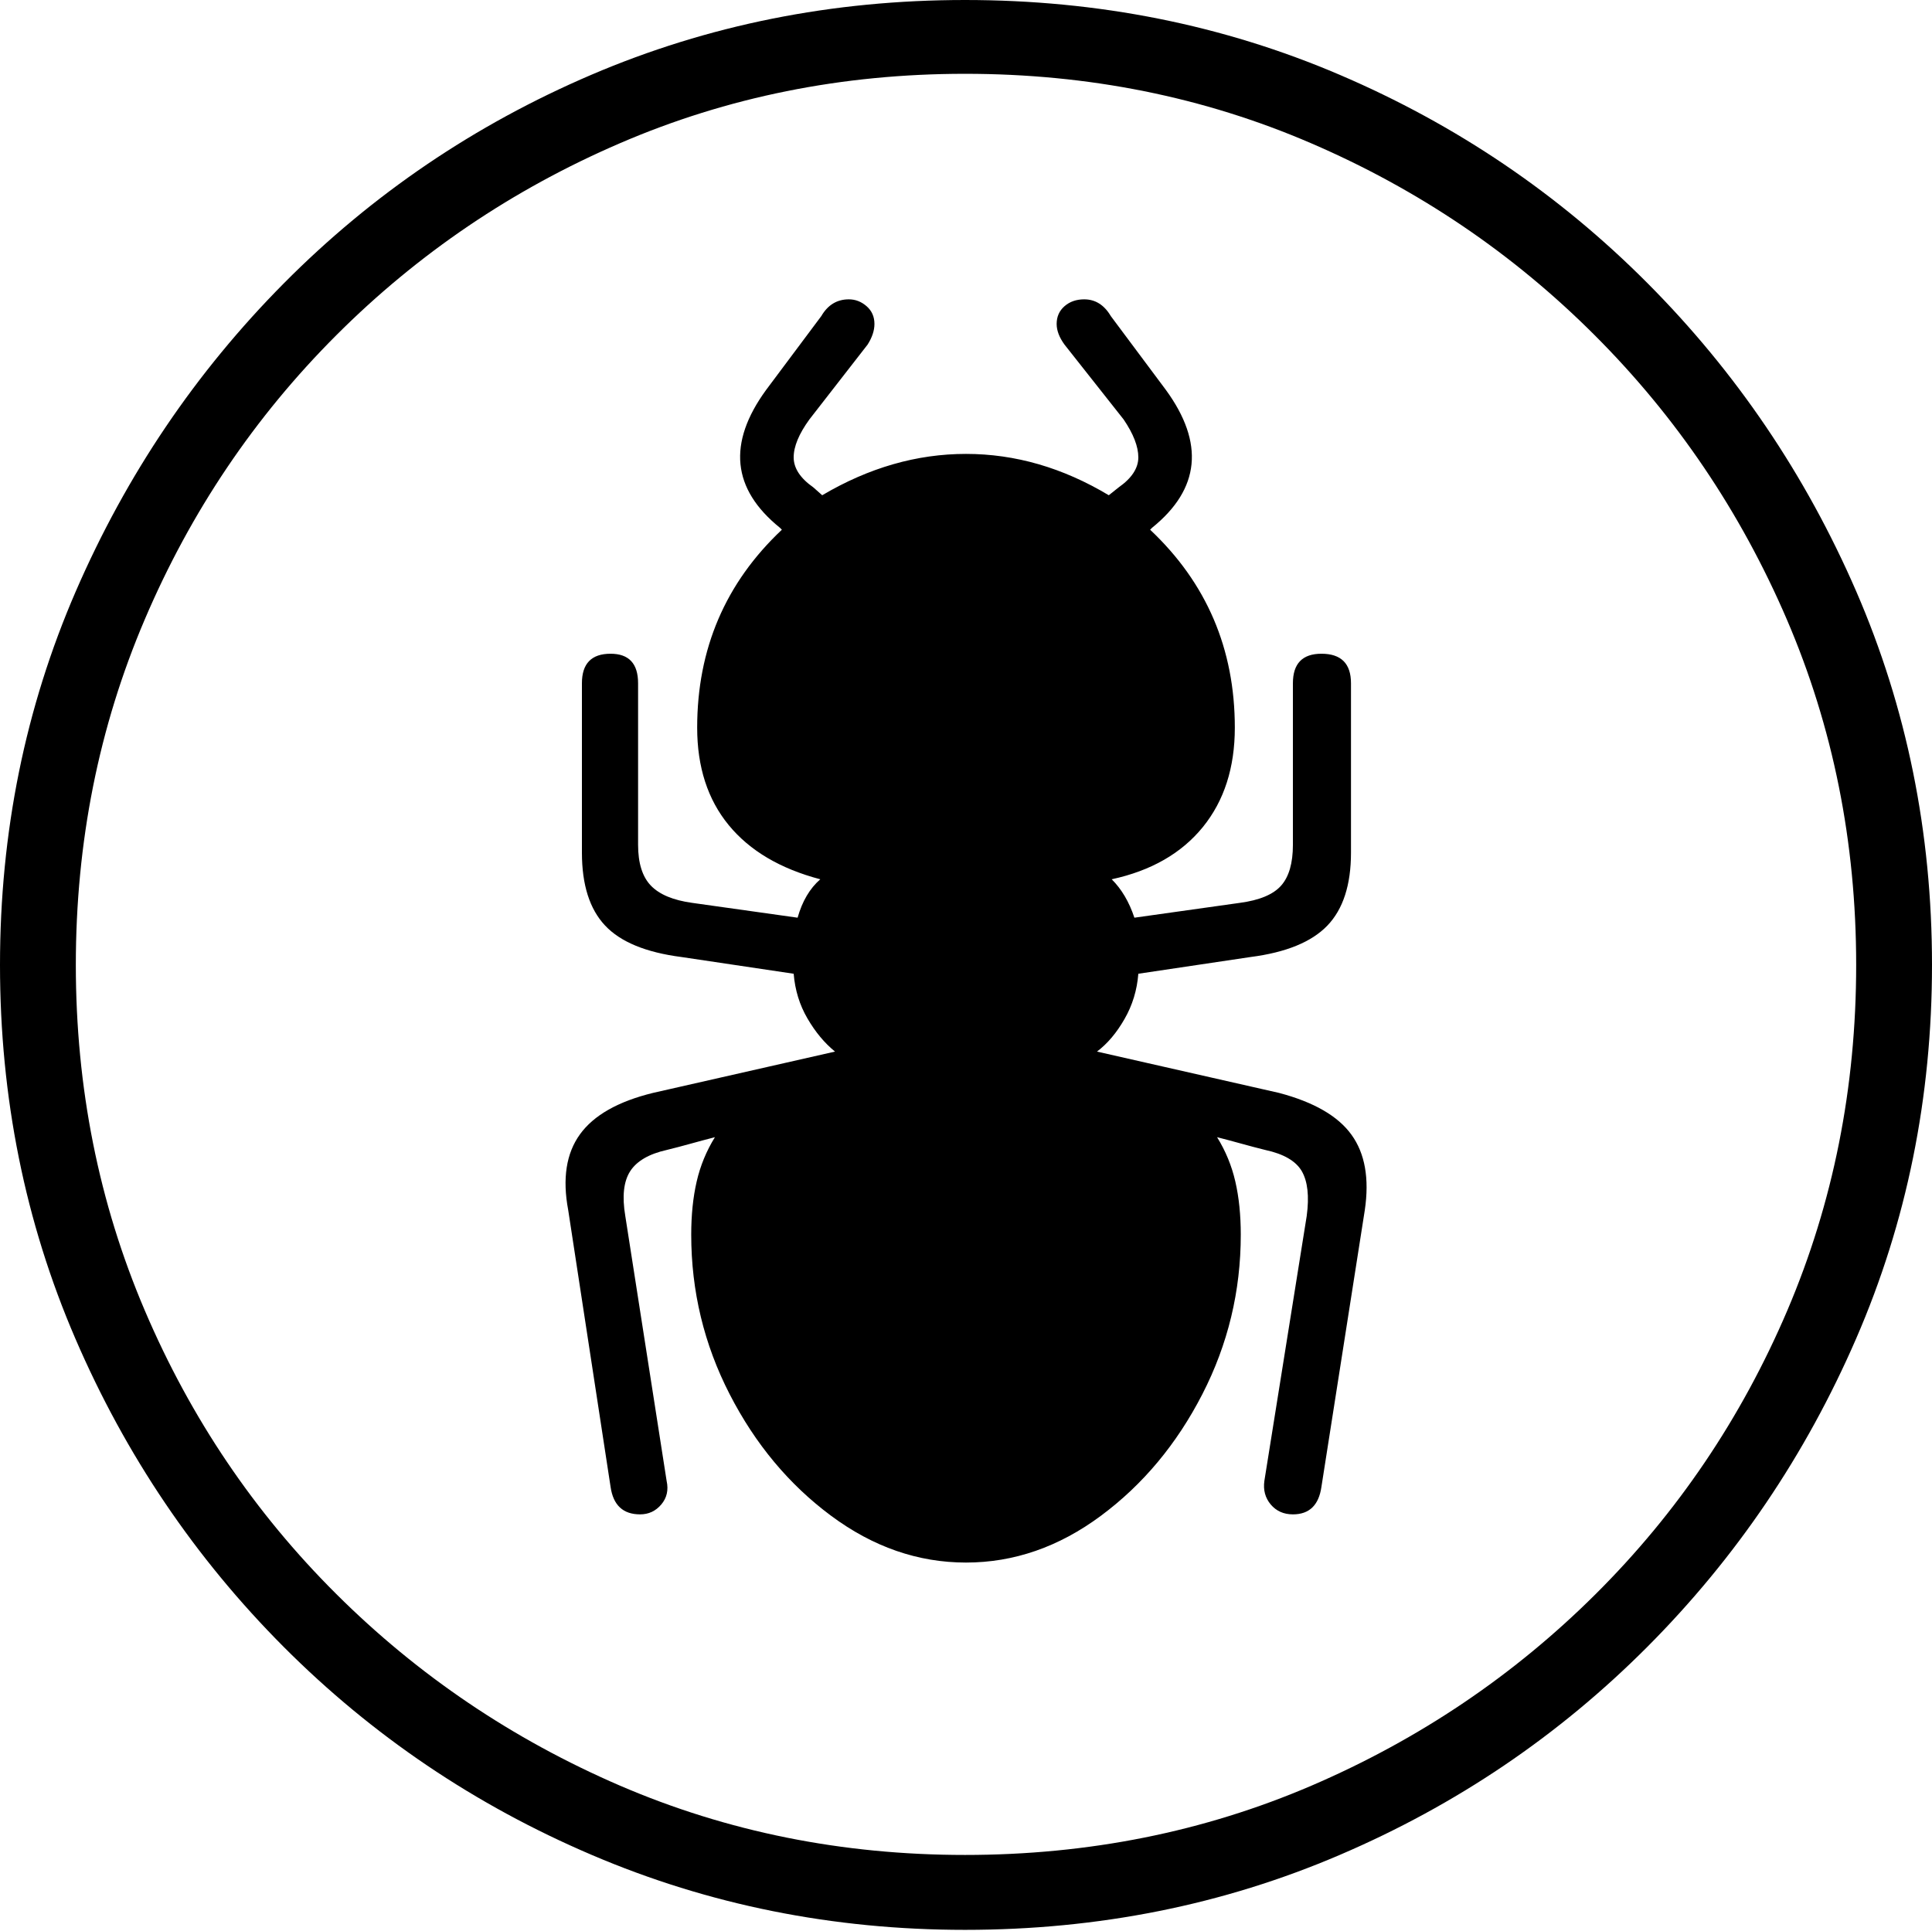 <?xml version="1.0" encoding="UTF-8"?>
<!--Generator: Apple Native CoreSVG 175-->
<!DOCTYPE svg
PUBLIC "-//W3C//DTD SVG 1.1//EN"
       "http://www.w3.org/Graphics/SVG/1.1/DTD/svg11.dtd">
<svg version="1.1" xmlns="http://www.w3.org/2000/svg" xmlns:xlink="http://www.w3.org/1999/xlink" width="19.16" height="19.15">
 <g>
  <rect height="19.15" opacity="0" width="19.16" x="0" y="0"/>
  <path d="M9.57 19.141Q11.553 19.141 13.286 18.398Q15.02 17.656 16.338 16.333Q17.656 15.01 18.408 13.276Q19.16 11.543 19.16 9.57Q19.16 7.598 18.408 5.864Q17.656 4.131 16.338 2.808Q15.02 1.484 13.286 0.742Q11.553 0 9.57 0Q7.598 0 5.864 0.742Q4.131 1.484 2.817 2.808Q1.504 4.131 0.752 5.864Q0 7.598 0 9.57Q0 11.543 0.747 13.276Q1.494 15.01 2.812 16.333Q4.131 17.656 5.869 18.398Q7.607 19.141 9.57 19.141ZM9.57 18.398Q7.744 18.398 6.147 17.71Q4.551 17.021 3.335 15.81Q2.119 14.6 1.436 12.998Q0.752 11.396 0.752 9.57Q0.752 7.744 1.436 6.143Q2.119 4.541 3.335 3.325Q4.551 2.109 6.147 1.421Q7.744 0.732 9.57 0.732Q11.406 0.732 13.003 1.421Q14.6 2.109 15.815 3.325Q17.031 4.541 17.72 6.143Q18.408 7.744 18.408 9.57Q18.408 11.396 17.725 12.998Q17.041 14.6 15.825 15.81Q14.609 17.021 13.008 17.71Q11.406 18.398 9.57 18.398ZM5.635 12.002L6.055 14.746Q6.094 15.02 6.348 15.02Q6.475 15.02 6.558 14.922Q6.641 14.824 6.611 14.688L6.201 12.06Q6.152 11.768 6.25 11.616Q6.348 11.465 6.611 11.406Q6.729 11.377 6.851 11.343Q6.973 11.309 7.09 11.279Q6.963 11.484 6.909 11.719Q6.855 11.953 6.855 12.246Q6.855 13.086 7.236 13.828Q7.617 14.57 8.242 15.034Q8.867 15.498 9.58 15.498Q10.293 15.498 10.918 15.034Q11.543 14.57 11.924 13.828Q12.305 13.086 12.305 12.246Q12.305 11.953 12.251 11.719Q12.197 11.484 12.07 11.279Q12.188 11.309 12.31 11.343Q12.432 11.377 12.549 11.406Q12.822 11.465 12.91 11.616Q12.998 11.768 12.959 12.06L12.539 14.688Q12.52 14.824 12.602 14.922Q12.685 15.02 12.822 15.02Q13.066 15.02 13.105 14.746L13.535 12.002Q13.604 11.533 13.403 11.255Q13.203 10.977 12.685 10.84L10.879 10.43Q11.035 10.312 11.152 10.107Q11.27 9.902 11.289 9.658L12.402 9.492Q12.93 9.424 13.164 9.18Q13.398 8.936 13.398 8.457L13.398 6.777Q13.398 6.484 13.105 6.484Q12.822 6.484 12.822 6.777L12.822 8.379Q12.822 8.652 12.705 8.784Q12.588 8.916 12.295 8.955L11.25 9.102Q11.172 8.867 11.025 8.721Q11.611 8.594 11.929 8.203Q12.246 7.812 12.246 7.217Q12.246 6.045 11.406 5.254L11.426 5.234Q12.139 4.658 11.562 3.867L11.016 3.135Q10.918 2.969 10.752 2.969Q10.635 2.969 10.557 3.037Q10.479 3.105 10.479 3.213Q10.479 3.311 10.557 3.418L11.143 4.16Q11.289 4.375 11.289 4.536Q11.289 4.697 11.094 4.834L10.996 4.912Q10.312 4.502 9.58 4.502Q8.848 4.502 8.154 4.912L8.066 4.834Q7.871 4.697 7.871 4.536Q7.871 4.375 8.027 4.16L8.604 3.418Q8.672 3.311 8.672 3.213Q8.672 3.105 8.594 3.037Q8.516 2.969 8.418 2.969Q8.242 2.969 8.145 3.135L7.598 3.867Q7.021 4.658 7.734 5.234L7.754 5.254Q6.914 6.045 6.914 7.217Q6.914 7.803 7.227 8.184Q7.539 8.564 8.135 8.721Q7.979 8.857 7.91 9.102L6.865 8.955Q6.582 8.916 6.455 8.784Q6.328 8.652 6.328 8.379L6.328 6.777Q6.328 6.484 6.055 6.484Q5.771 6.484 5.771 6.777L5.771 8.457Q5.771 8.936 6.001 9.18Q6.23 9.424 6.758 9.492L7.871 9.658Q7.891 9.902 8.008 10.102Q8.125 10.303 8.281 10.43L6.475 10.84Q5.957 10.967 5.752 11.25Q5.547 11.533 5.635 12.002Z" fill="#000000"/>
 </g>
</svg>
